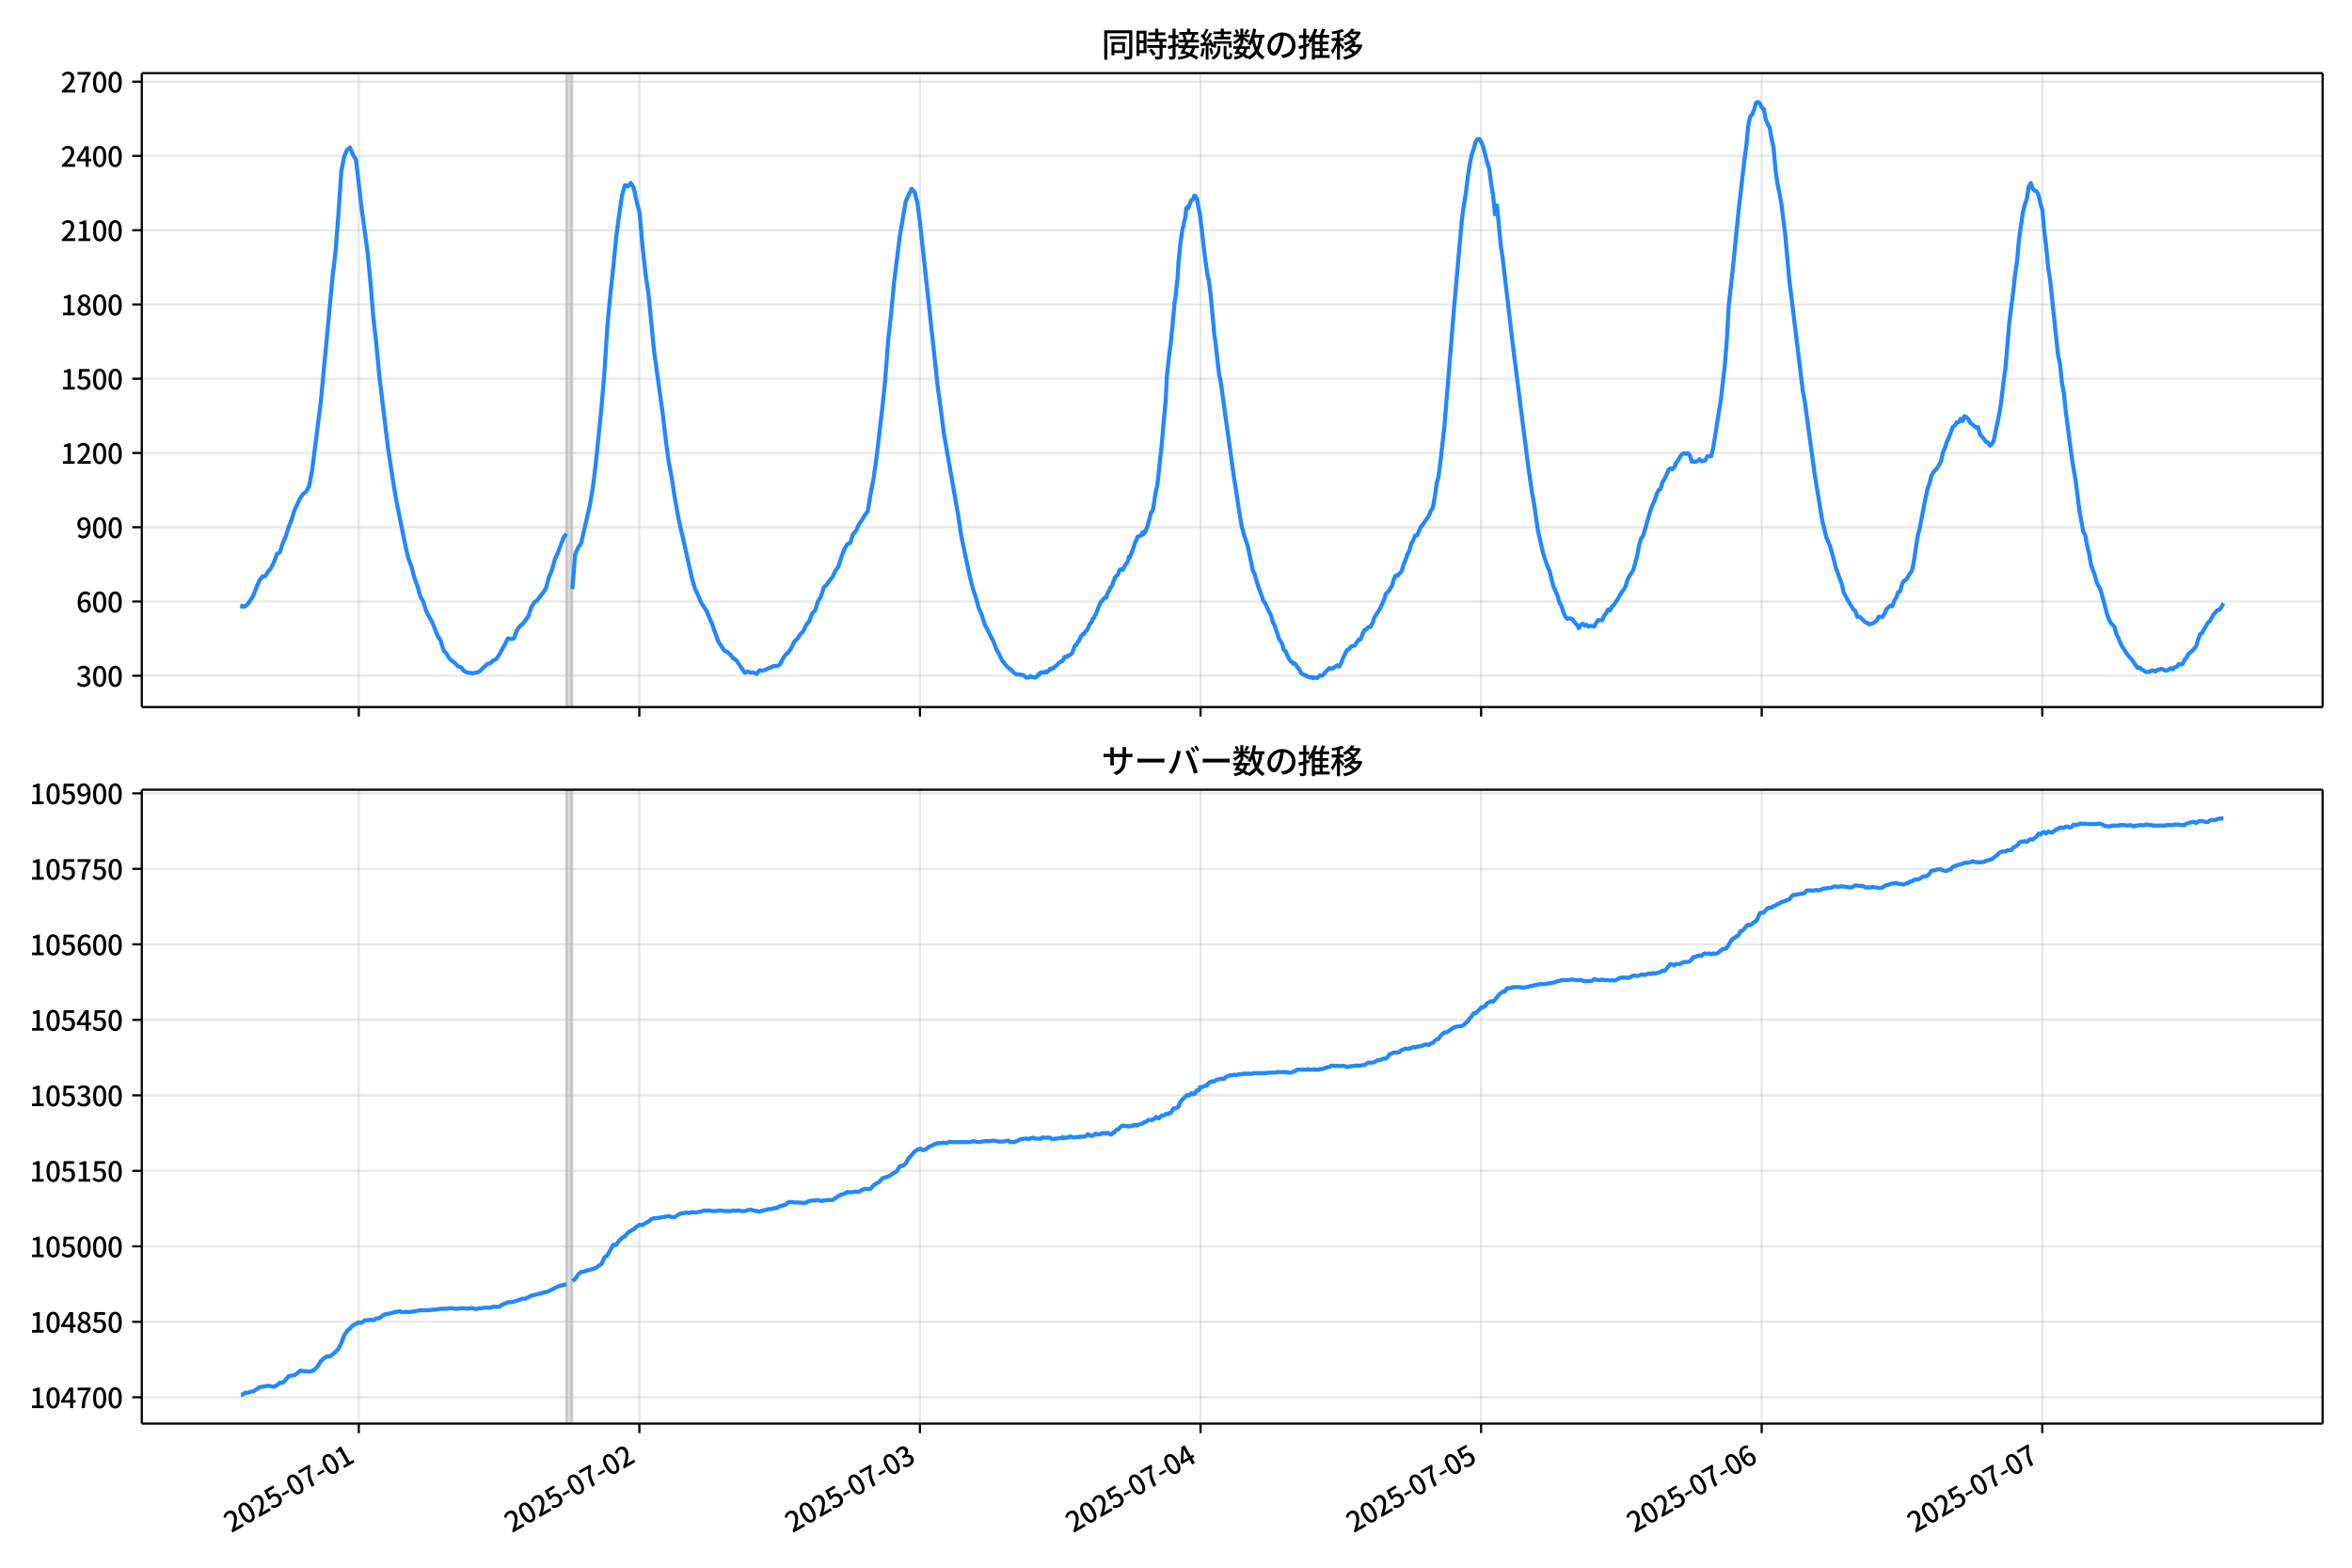<!DOCTYPE svg  PUBLIC '-//W3C//DTD SVG 1.1//EN'  'http://www.w3.org/Graphics/SVG/1.1/DTD/svg11.dtd'>
<svg version="1.1" viewBox="0 0 864 576" xmlns="http://www.w3.org/2000/svg" xmlns:xlink="http://www.w3.org/1999/xlink">
 <defs>
  <style type="text/css">*{stroke-linejoin: round; stroke-linecap: butt}</style>
 </defs>
 <g id="aa">
  <g id="ab">
   <path d="m0 576h864v-576h-864z" fill="#fff"/>
  </g>
  <g id="ac">
   <g id="ad">
    <path d="m52.09 259.78h801.11v-232.9h-801.11z" fill="#fff"/>
   </g>
   <g id="ae">
    <path d="m208.03 259.78h2.147v-232.9h-2.147z" clip-path="url(#e)" fill="#808080" opacity=".3" stroke="#808080"/>
   </g>
   <g id="af">
    <g id="ag">
     <g id="ah">
      <path d="m131.8 259.78v-232.9" clip-path="url(#e)" fill="none" stroke="#b0b0b0" stroke-linecap="square" stroke-opacity=".3" stroke-width=".8"/>
     </g>
     <g id="ai">
      <defs>
       <path id="h" d="m0 0v3.5" stroke="#000" stroke-width=".8"/>
      </defs>
      <use x="131.797" y="259.778" stroke="#000000" stroke-width=".8" xlink:href="#h"/>
     </g>
    </g>
    <g id="aj">
     <g id="ak">
      <path d="m234.87 259.78v-232.9" clip-path="url(#e)" fill="none" stroke="#b0b0b0" stroke-linecap="square" stroke-opacity=".3" stroke-width=".8"/>
     </g>
     <g id="al">
      <use x="234.868" y="259.778" stroke="#000000" stroke-width=".8" xlink:href="#h"/>
     </g>
    </g>
    <g id="am">
     <g id="an">
      <path d="m337.94 259.78v-232.9" clip-path="url(#e)" fill="none" stroke="#b0b0b0" stroke-linecap="square" stroke-opacity=".3" stroke-width=".8"/>
     </g>
     <g id="ao">
      <use x="337.938" y="259.778" stroke="#000000" stroke-width=".8" xlink:href="#h"/>
     </g>
    </g>
    <g id="ap">
     <g id="aq">
      <path d="m441.01 259.78v-232.9" clip-path="url(#e)" fill="none" stroke="#b0b0b0" stroke-linecap="square" stroke-opacity=".3" stroke-width=".8"/>
     </g>
     <g id="ar">
      <use x="441.008" y="259.778" stroke="#000000" stroke-width=".8" xlink:href="#h"/>
     </g>
    </g>
    <g id="as">
     <g id="at">
      <path d="m544.08 259.78v-232.9" clip-path="url(#e)" fill="none" stroke="#b0b0b0" stroke-linecap="square" stroke-opacity=".3" stroke-width=".8"/>
     </g>
     <g id="au">
      <use x="544.079" y="259.778" stroke="#000000" stroke-width=".8" xlink:href="#h"/>
     </g>
    </g>
    <g id="av">
     <g id="aw">
      <path d="m647.15 259.78v-232.9" clip-path="url(#e)" fill="none" stroke="#b0b0b0" stroke-linecap="square" stroke-opacity=".3" stroke-width=".8"/>
     </g>
     <g id="ax">
      <use x="647.149" y="259.778" stroke="#000000" stroke-width=".8" xlink:href="#h"/>
     </g>
    </g>
    <g id="ay">
     <g id="az">
      <path d="m750.22 259.78v-232.9" clip-path="url(#e)" fill="none" stroke="#b0b0b0" stroke-linecap="square" stroke-opacity=".3" stroke-width=".8"/>
     </g>
     <g id="ba">
      <use x="750.22" y="259.778" stroke="#000000" stroke-width=".8" xlink:href="#h"/>
     </g>
    </g>
   </g>
   <g id="bb">
    <g id="bc">
     <g id="bd">
      <path d="m52.09 248.28h801.11" clip-path="url(#e)" fill="none" stroke="#b0b0b0" stroke-linecap="square" stroke-opacity=".3" stroke-width=".8"/>
     </g>
     <g id="be">
      <defs>
       <path id="f" d="m0 0h-3.5" stroke="#000" stroke-width=".8"/>
      </defs>
      <use x="52.09" y="248.282" stroke="#000000" stroke-width=".8" xlink:href="#f"/>
     </g>
     <g id="bf">
      <!-- 300 -->
      <g transform="translate(27.99 252.27) scale(.1 -.1)">
       <defs>
        <path id="m" transform="scale(.016)" d="m1715-90q-371 0-656 90t-503 240q-217 150-377 323l359 474q211-205 479-359 269-153 634-153 269 0 467 92 199 93 311 266t112 423q0 256-125 451t-429 300q-304 106-835 106v551q467 0 732 105 266 106 384 291 119 186 119 423 0 307-192 489-192 183-531 183-269 0-503-119-233-118-438-316l-384 460q282 256 614 413 333 157 737 157 422 0 748-144 327-144 512-413 186-269 186-659 0-403-221-685-221-281-592-422v-26q269-70 490-227t349-400 128-557q0-422-215-726-214-304-573-468-358-163-787-163z"/>
        <path id="a" transform="scale(.016)" d="m1830-90q-460 0-806 275-346 276-535 823-188 547-188 1366 0 820 188 1357 189 538 535 803 346 266 806 266 461 0 800-269 340-269 528-803 189-534 189-1354 0-819-189-1366-188-547-528-823-339-275-800-275zm0 589q237 0 422 185 186 186 288 599 103 413 103 1091 0 679-103 1082-102 403-288 582-185 180-422 180-236 0-422-180-186-179-292-582-105-403-105-1082 0-678 105-1091 106-413 292-599 186-185 422-185z"/>
       </defs>
       <use xlink:href="#m"/>
       <use transform="translate(57)" xlink:href="#a"/>
       <use transform="translate(114)" xlink:href="#a"/>
      </g>
     </g>
    </g>
    <g id="bg">
     <g id="bh">
      <path d="m52.09 221h801.11" clip-path="url(#e)" fill="none" stroke="#b0b0b0" stroke-linecap="square" stroke-opacity=".3" stroke-width=".8"/>
     </g>
     <g id="bi">
      <use x="52.09" y="220.998" stroke="#000000" stroke-width=".8" xlink:href="#f"/>
     </g>
     <g id="bj">
      <!-- 600 -->
      <g transform="translate(27.99 224.98) scale(.1 -.1)">
       <defs>
        <path id="l" transform="scale(.016)" d="m1971-90q-339 0-634 144-294 144-518 435-224 292-352 733-128 442-128 1044 0 678 147 1161 148 483 397 784 250 301 570 445t665 144q397 0 688-147 292-147 490-359l-403-448q-128 154-327 253-198 99-409 99-307 0-567-182-259-182-413-605-153-422-153-1145 0-608 115-1002t326-589q212-195 493-195 212 0 375 121 163 122 259 343t96 522q0 300-90 511-89 212-259 320-169 109-419 109-211 0-451-134t-458-461l-25 538q134 192 313 323t374 201q196 71 375 71 397 0 694-163 298-163 467-490 170-326 170-825 0-468-195-817-195-348-512-544-317-195-701-195z"/>
       </defs>
       <use xlink:href="#l"/>
       <use transform="translate(57)" xlink:href="#a"/>
       <use transform="translate(114)" xlink:href="#a"/>
      </g>
     </g>
    </g>
    <g id="bk">
     <g id="bl">
      <path d="m52.09 193.71h801.11" clip-path="url(#e)" fill="none" stroke="#b0b0b0" stroke-linecap="square" stroke-opacity=".3" stroke-width=".8"/>
     </g>
     <g id="bm">
      <use x="52.09" y="193.714" stroke="#000000" stroke-width=".8" xlink:href="#f"/>
     </g>
     <g id="bn">
      <!-- 900 -->
      <g transform="translate(27.99 197.7) scale(.1 -.1)">
       <defs>
        <path id="q" transform="scale(.016)" d="m1562-90q-410 0-708 150-297 151-502 356l403 461q141-160 346-256t422-96q224 0 425 102 202 103 352 333 151 230 237 614 87 384 87 941 0 589-115 970t-323 563-496 182q-205 0-372-118-166-118-262-336t-96-525q0-301 86-512 87-211 259-323 173-112 417-112 224 0 460 141 237 141 448 461l32-544q-134-180-313-314t-371-208-384-74q-391 0-689 166-297 167-467 496-169 330-169 823 0 467 195 816t515 541 698 192q339 0 636-138 298-137 519-419 221-281 349-710t128-1018q0-691-141-1187t-391-807q-249-310-563-461-313-150-652-150z"/>
       </defs>
       <use xlink:href="#q"/>
       <use transform="translate(57)" xlink:href="#a"/>
       <use transform="translate(114)" xlink:href="#a"/>
      </g>
     </g>
    </g>
    <g id="bo">
     <g id="bp">
      <path d="m52.09 166.43h801.11" clip-path="url(#e)" fill="none" stroke="#b0b0b0" stroke-linecap="square" stroke-opacity=".3" stroke-width=".8"/>
     </g>
     <g id="bq">
      <use x="52.09" y="166.429" stroke="#000000" stroke-width=".8" xlink:href="#f"/>
     </g>
     <g id="br">
      <!-- 1200 -->
      <g transform="translate(22.29 170.41) scale(.1 -.1)">
       <defs>
        <path id="g" transform="scale(.016)" d="m544 0v608h1037v3277h-845v467q333 58 579 147 247 90 451 218h557v-4109h915v-608h-2694z"/>
        <path id="c" transform="scale(.016)" d="m282 0v429q697 621 1164 1136 468 515 701 956 234 442 234 826 0 256-87 451-86 196-262 301-176 106-445 106-275 0-506-151-230-150-422-368l-416 410q301 333 637 518 336 186 803 186 429 0 749-176t496-493 176-745q0-455-224-919t-615-935q-390-470-889-950 186 20 394 36t374 16h1184v-634h-3046z"/>
       </defs>
       <use xlink:href="#g"/>
       <use transform="translate(57)" xlink:href="#c"/>
       <use transform="translate(114)" xlink:href="#a"/>
       <use transform="translate(171)" xlink:href="#a"/>
      </g>
     </g>
    </g>
    <g id="bs">
     <g id="bt">
      <path d="m52.09 139.15h801.11" clip-path="url(#e)" fill="none" stroke="#b0b0b0" stroke-linecap="square" stroke-opacity=".3" stroke-width=".8"/>
     </g>
     <g id="bu">
      <use x="52.09" y="139.145" stroke="#000000" stroke-width=".8" xlink:href="#f"/>
     </g>
     <g id="bv">
      <!-- 1500 -->
      <g transform="translate(22.29 143.13) scale(.1 -.1)">
       <defs>
        <path id="b" transform="scale(.016)" d="m1715-90q-365 0-653 90t-506 237q-217 147-383 307l352 480q134-134 294-246t361-183q202-70 452-70 262 0 473 118 212 119 333 346 122 227 122 541 0 460-247 716-246 256-649 256-224 0-384-64t-365-198l-365 237 141 2240h2387v-627h-1747l-109-1204q154 77 307 118 154 42 340 42 397 0 723-160t518-490q192-329 192-847 0-519-224-887t-586-560q-361-192-777-192z"/>
       </defs>
       <use xlink:href="#g"/>
       <use transform="translate(57)" xlink:href="#b"/>
       <use transform="translate(114)" xlink:href="#a"/>
       <use transform="translate(171)" xlink:href="#a"/>
      </g>
     </g>
    </g>
    <g id="bw">
     <g id="bx">
      <path d="m52.09 111.86h801.11" clip-path="url(#e)" fill="none" stroke="#b0b0b0" stroke-linecap="square" stroke-opacity=".3" stroke-width=".8"/>
     </g>
     <g id="by">
      <use x="52.09" y="111.861" stroke="#000000" stroke-width=".8" xlink:href="#f"/>
     </g>
     <g id="bz">
      <!-- 1800 -->
      <g transform="translate(22.29 115.85) scale(.1 -.1)">
       <defs>
        <path id="r" transform="scale(.016)" d="m1830-90q-441 0-787 163-345 164-547 448-202 285-202 650 0 314 122 557t314 419 403 291v32q-256 186-442 458-185 272-185 643 0 365 176 640t480 425q304 151 694 151 410 0 704-160t457-439q164-278 164-649 0-237-96-448t-234-381q-137-169-291-278v-32q218-115 397-285 179-169 288-406t109-557q0-346-189-628-189-281-532-448-342-166-803-166zm314 2708q205 198 310 419 106 221 106 464 0 211-83 384t-247 272q-163 99-393 99-288 0-480-183-192-182-192-502 0-256 134-429 135-172 359-294t486-230zm-294-2170q236 0 418 89 183 90 285 253 103 164 103 388 0 211-90 367-89 157-246 272-157 116-368 215t-454 195q-244-173-398-426-153-252-153-553 0-237 118-416 119-179 324-282 205-102 461-102z"/>
       </defs>
       <use xlink:href="#g"/>
       <use transform="translate(57)" xlink:href="#r"/>
       <use transform="translate(114)" xlink:href="#a"/>
       <use transform="translate(171)" xlink:href="#a"/>
      </g>
     </g>
    </g>
    <g id="ca">
     <g id="cb">
      <path d="m52.09 84.577h801.11" clip-path="url(#e)" fill="none" stroke="#b0b0b0" stroke-linecap="square" stroke-opacity=".3" stroke-width=".8"/>
     </g>
     <g id="cc">
      <use x="52.09" y="84.577" stroke="#000000" stroke-width=".8" xlink:href="#f"/>
     </g>
     <g id="cd">
      <!-- 2100 -->
      <g transform="translate(22.29 88.562) scale(.1 -.1)">
       <use xlink:href="#c"/>
       <use transform="translate(57)" xlink:href="#g"/>
       <use transform="translate(114)" xlink:href="#a"/>
       <use transform="translate(171)" xlink:href="#a"/>
      </g>
     </g>
    </g>
    <g id="ce">
     <g id="cf">
      <path d="m52.09 57.293h801.11" clip-path="url(#e)" fill="none" stroke="#b0b0b0" stroke-linecap="square" stroke-opacity=".3" stroke-width=".8"/>
     </g>
     <g id="cg">
      <use x="52.09" y="57.293" stroke="#000000" stroke-width=".8" xlink:href="#f"/>
     </g>
     <g id="ch">
      <!-- 2400 -->
      <g transform="translate(22.29 61.278) scale(.1 -.1)">
       <defs>
        <path id="k" transform="scale(.016)" d="m2170 0v3072q0 192 12 457 13 266 20 458h-26q-90-179-183-365-92-185-195-364l-921-1415h2579v-576h-3328v493l1875 2957h858v-4717h-691z"/>
       </defs>
       <use xlink:href="#c"/>
       <use transform="translate(57)" xlink:href="#k"/>
       <use transform="translate(114)" xlink:href="#a"/>
       <use transform="translate(171)" xlink:href="#a"/>
      </g>
     </g>
    </g>
    <g id="ci">
     <g id="cj">
      <path d="m52.09 30.009h801.11" clip-path="url(#e)" fill="none" stroke="#b0b0b0" stroke-linecap="square" stroke-opacity=".3" stroke-width=".8"/>
     </g>
     <g id="ck">
      <use x="52.09" y="30.009" stroke="#000000" stroke-width=".8" xlink:href="#f"/>
     </g>
     <g id="cl">
      <!-- 2700 -->
      <g transform="translate(22.29 33.994) scale(.1 -.1)">
       <defs>
        <path id="j" transform="scale(.016)" d="m1235 0q32 646 109 1187t224 1024 384 941 576 938h-2208v627h3027v-455q-409-512-665-989-256-476-397-969t-205-1053-90-1251h-755z"/>
       </defs>
       <use xlink:href="#c"/>
       <use transform="translate(57)" xlink:href="#j"/>
       <use transform="translate(114)" xlink:href="#a"/>
       <use transform="translate(171)" xlink:href="#a"/>
      </g>
     </g>
    </g>
   </g>
   <g id="cm">
    <path d="m88.504 222.73.204.182.18-.364.744.364.379-.091 1.013-.909 1.071-1.546 1.077-1.819 1.071-2.819 1.113-2.546 1.069-1.364 1.076-.182 1.012-1.728 1.074-1.273 1.074-2.183 1.074-2.91 1.074-.637 1.074-3.365 1.074-2.456 1.074-3.456 1.074-2.728 1.074-3.456 2.147-4.547 1.074-1.455 1.074-.819 1.074-2.092 1.074-5.548 3.221-25.374 4.295-45.746 1.074-8.913 1.074-14.006 1.074-15.916 1.074-5.548 1.074-2.456 1.074-.819 1.074 2.728 1.074 1.637 2.147 18.371 2.147 15.825 1.074 11.277 1.074 13.005 1.074 9.55 1.074 11.459 3.221 26.738 2.147 14.006 1.074 6.093 3.221 16.007 1.074 4.456 1.074 2.819 1.074 4.093 1.074 2.91 1.074 3.82 1.074 2.001 1.074 3.365 1.074 2.183 1.074 1.819 2.147 5.366 1.074 1.637 1.074 3.638 1.074 1.182 1.074 1.819 2.147 1.728 1.074 1.182 1.074.273 1.074 1.364 1.074.546 2.147.273 2.147-.455 3.221-3.001 1.074-.273 1.074-1 1.074-.455 1.074-1.637 2.147-3.911 1.074-2.092 1.074.273 1.074-.182 1.074-2.91 1.074-1.637 1.074-.819 1.074-1.364 1.074-1.546 1.074-3.274 1.074-1.819 1.074-.637 1.074-1.546 1.074-1.273 1.074-1.637 1.074-4.093 1.074-2.546 1.074-3.82 1.074-2.456 2.147-5.73 1.074-1.455m2.147 20.372 1.074-12.824 1.074-2.456 1.074-1.455 3.221-14.006 1.074-6.275 1.074-8.731 2.147-21.1 1.074-12.824 1.074-17.007 1.074-11.459 1.074-9.913 1.074-11.096 1.074-8.276 1.074-7.094 1.074-3.911 1.074.455 1.074-1.273 1.074 1.819 1.074 4.911 1.074 4.274 1.074 12.005 1.074 10.095 1.074 7.276 2.147 21.736 3.221 23.282 1.074 9.368 1.074 7.912 1.074 5.73 1.074 6.912 1.074 6.184 1.074 5.184 1.074 4.456 2.147 9.731 1.074 4.729 1.074 3.638 1.074 2.183 1.074 2.638 2.147 3.365 2.147 5.184 1.074 3.183 1.074 2.819 2.147 3.274 1.074.455 1.074.909 1.074 1.364 1.074.637 3.221 4.729 1.074-.455 1.074.364h1.074l1.074.546 1.074-1.364 1.074.182 1.074-.364 1.074-.546 1.074-.273 1.074-.637 1.074.091 1.074-.546 1.074-2.183 1.074-1.546 1.074-.909 1.074-1.728 1.074-2.183 1.074-1 1.074-1.637 1.074-1.091 1.074-2.365 1.074-1.273 1.074-2.819 1.074-1.091 1.074-3.365 1.074-1.728 1.074-3.456 1.074-1 1.074-1.546 1.074-1.273 1.074-2.365 1.074-1.455 1.074-3.456 1.074-2.819 1.074-1.91 1.074-.455 1.074-3.274 1.074-1.182 1.074-2.456 1.074-1.455 1.074-1.819 1.074-1.455 1.074-6.366 1.074-5.639 1.074-7.549 2.147-18.371 1.074-10.459 1.074-14.37 1.074-9.55 1.074-11.732 2.147-17.189 2.147-12.642 2.147-4.638 1.074 1.091 1.074 3.911 1.074 8.367 6.442 59.752 1.074 7.731 1.074 8.64 5.368 30.74 1.074 7.276 3.221 15.279 1.074 4.093 1.074 3.274 1.074 3.911 1.074 2.365 1.074 3.547 3.221 6.275 1.074 2.91 1.074 1.91 1.074 2.274 1.074 1.364 1.074 1.182 1.074.728 1.074 1.182 1.074.637h1.074l1.431.273.358.273.358.455.358.182.716-.091.716-.546.716.455.358-.091.716.273.716-.637.358-.546.358.182.358-.819.358-.182h.358l.358.182.358-.182.358.091.358-.455.358.364.716-.728.358-.546.358.182.358-.091.358-.455.358.091.358-.546.716-.455.716-.909.358-.091.358-.364.716-.273.358-.546.358-.909.358.091.716-.455.358.091.358-.364.716-.455.358-.455.716-2.092.358-.728h.358l.358-.546.358-.819.358-.273.716-1.728.358-.182.358-.546h.358l.716-1.182.358-.091 1.074-2.456.358-.273.358-.546.358-1.091.358-.091.358-.909.358-.455 1.431-3.729.716-1.273.358-.182.358-.546.358-.273.358-.455.358.182.358-1.364.358-.819.358-.364.358-1.091.716-.728.358-1.455.358-.637.358-1.091 1.074-.909.358-1.273.358-.546.358-.091.358.182.358-.091.358-.909 1.431-2.092.358-1.728.358.273 1.431-3.729.716-2.274.358-.455.358-1.182 1.074-.273.358-.455.358-.819.358.728.358-1.091.358.273.358-1.182.358-.728 1.431-5.457.358-.182.358-1.182.716-4.547.358-2.092.358-1.364.358-2.638.716-7.003.358-2.91 1.789-19.736.358-8.185 1.074-9.459.358-2.456.716-7.185.716-8.185.358-1.819.358-3.911.358-2.638.358-6.366.716-6.912.716-5.093.358-1.182.358-1.91.358-1.273.358-3.365.358-.546.358.455 1.074-2.819.358-.182.358-.364.358-1.091.358-.091.716.909.358 2.456.716 3.365 1.789 15.279 1.074 7.822.358.819.716 5.639 1.431 15.37.358 2.092.716 6.639.716 6.003.358 1.091 5.01 36.106.716 4.274 1.074 7.458.716 4.184.358 2.183.358 1.0.358 1.637 1.431 4.184 1.789 8.549.358 1.182.358.546 1.431 4.82 1.431 3.911.358 1.364.358.273.716 1.273 1.074 2.456.358.455.358.819.716 2.638.716 1.273.358 1.273.358.819.716 2.456 1.074 1.728.358.819.358 1.728.716.455 1.074 2.456.716 1.182.716.364.358.637.358-.273.358.364.716 1.182.358.091 1.074 2.092.716.455.358.091.358.273.358-.091.358.455.716.091.358.273.716-.182.358.455.358-.364 1.074.364.716-.637.358-.455.716.182.716-.455.716-1.0.716-.637.716-.728.716.273.716-.273 1.431-1.0.716.455.716-1.273.716-1.91 1.431-2.91.716-.273.716-1 1.431-.364 1.431-2.183.716-.091.716-2.001.716-1.455.716-.273.716-.819h.716l.716-1.182.716-2.274 1.431-2.183.716-1.182 1.431-3.092.716-2.365.716-.546 1.431-2.183.716-2.365.716-1.546.716.091.716-.909.716-.637.716-2.456.716-1.728.716-2.092.716-1.364.716-2.638.716-1.182.716-1.819h.716l1.431-3.274.716-.728.716-1.182 1.431-1.91.716-2.001.716-.909.716-3.82.716-5.093.716-2.819.716-5.457 1.431-12.733 3.579-44.018 2.863-32.195.716-5.184.716-4.365.716-6.003.716-4.638.716-3.456.716-2.092.716-2.638.716-1.091h.716l.716 1.182.716 1.819 1.431 5.639.716 2.092.716 5.548.716 4.456.716 6.912.716-3.274 1.431 15.006.716 4.82 3.579 30.649 5.726 45.201 1.431 9.822.716 3.911 1.431 9.913 1.431 6.366.716 2.91 1.431 4.093.716 1.637 1.431 5.73 1.431 3.092.716 2.638.716 1.182.716 2.274.716 1.728.716.909.716-.182.716.091.716.455.716 1.091.716.637.716 1.364.716-1.182.716-.455.716.637.716-.273.716.728.716-.364 1.431.273.716-1.364.716-1 1.431.091.716-1.637.716-.909.716-1.455.716.364.716-1.364.716-.637 1.431-2.183 1.431-2.546.716-.819.716-1.273.716-2.365.716-1.455.716-1.0.716-1.273 1.431-5.275.716-3.911.716-2.365.716-.909 2.863-9.822.716-1.819.716-1.455.716-2.274.716-1.455.716-.455.716-2.546.716-1.091.716-1.455.716-1.819.716-.637.716.364.716-.728.716-1.728.716-.819.716-1.364.716-.909.716-.364.716.273.716-.273.716.728.716 2.365.716-.091.716.182.716-.364.716-.637.716.728.716-.091.716-.273.716-1.455h1.431l.716-3.001 2.863-18.099 1.431-12.46.716-9.186.716-12.733 1.431-12.733 2.147-21.736 2.147-18.735.716-5.275.716-7.458.716-3.456.716-.637.716-1.819.716-2.456.716-.364.716.546.716 1.546.716.546.716 3.729.716 1.728.716 1.364.716 4.093.716 3.274.716 8.094.716 5.093.716 3.365.716 4.002 1.431 11.55 1.431 15.916 5.01 41.199.716 3.82 3.579 26.466 2.863 17.553.716 2.728.716 3.183 1.431 3.365 1.431 5.184.716 2.91 2.147 5.821.716 3.183 2.147 3.911 1.431 2.274.716.637.716 2.092.716-.091.716.546.716.819.716.637.716.273.716.546 1.431-.364.716-.455.716-.637.716-1.364 1.431.091.716-1.182.716-1.728 1.431-1.182.716.182.716-2.092.716-1.091.716-2.001.716-.364.716-2.728.716-1.091.716-.364.716-1.0.716-1.364.716-.819.716-3.456 1.431-9.55.716-2.546 1.431-7.64 1.431-6.912.716-2.001.716-2.728.716-1.455 1.431-1.546.716-1.182.716-1.455.716-3.183.716-1.637.716-2.274.716-1.455 1.431-3.911.716-.455.716-1.273h.716l.716-1.273.716.819.716-1.819.716.364.716.819.716 1.273 1.431 1.182.716.637.716-.273.716 2.728 1.431 1.637.716 1.091.716.182.716 1.182.716-.455.716-1.273 2.147-10.277.716-4.82.716-6.275.716-5.002 1.431-16.916 1.431-11.368.716-6.457.716-4.82.716-8.185 1.431-9.822.716-2.91.716-2.092.716-4.456.716-1.364.716 2.001.716.819.716.273.716 1.182.716 3.456.716 2.183.716 7.912.716 5.912.716 7.458.716 4.547 2.863 27.284.716 3.092.716 7.094.716 3.82.716 6.821 2.147 16.371.716 4.82.716 4.002 1.431 11.277 1.431 7.822.716 1.273.716 3.911.716 2.91.716 4.093 1.431 4.002.716 2.638.716 1.273.716 1.546 2.147 8.094.716 2.183.716 1.455 1.431 1.546.716 2.728.716 1.273.716 1.91.716 1.364 2.147 3.274 1.431 1.546 1.431 2.183.716.909.716-.182.716.728.716.273.716.546.716.091.716-.091.716-.455.716-.091.716.455.716-.637.716-.091.716-.273.716.182.716.455h.716l1.431-.909.716.455.716-.819.716-.091.716-1.091.716.182.716-.091.716-1.637.716-.728.716-1.455 1.431-1.091 1.431-1.728.716-2.456.716-2.001.716-.364.716-1.364.716-1.091.716-1.364.716-.546 1.431-2.546 1.431-1.546.716-.091 1.431-2.365v0" clip-path="url(#e)" fill="none" stroke="#28f" stroke-linecap="square" stroke-width="1.5"/>
   </g>
   <g id="cn">
    <path d="m52.09 259.78v-232.9" fill="none" stroke="#000" stroke-linecap="square" stroke-width=".8"/>
   </g>
   <g id="co">
    <path d="m853.2 259.78v-232.9" fill="none" stroke="#000" stroke-linecap="square" stroke-width=".8"/>
   </g>
   <g id="cp">
    <path d="m52.09 259.78h801.11" fill="none" stroke="#000" stroke-linecap="square" stroke-width=".8"/>
   </g>
   <g id="cq">
    <path d="m52.09 26.88h801.11" fill="none" stroke="#000" stroke-linecap="square" stroke-width=".8"/>
   </g>
   <g id="cr">
    <!-- 同時接続数の推移 -->
    <g transform="translate(404.64 20.88) scale(.12 -.12)">
     <defs>
      <path id="x" transform="scale(.016)" d="m1587 3936h3232v-518h-3232v518zm320-1114h557v-2534h-557v2534zm301 0h2291v-2086h-2291v512h1734v1069h-1734v505zm-1683 2260h5113v-570h-4524v-5056h-589v5626zm4768 0h595v-4896q0-250-67-397t-227-218q-160-77-426-96t-675-19q-13 83-45 192t-77 218q-45 108-89 185 281-13 527-13 247 0 330 0 83 7 118 42 36 35 36 112v4890z"/>
      <path id="v" transform="scale(.016)" d="m2714 4672h3238v-525h-3238v525zm-244-1235h3712v-538h-3712v538zm20-1184h3635v-531h-3635v531zm1523 3155h595v-2310h-595v2310zm832-2451h589v-2823q0-230-61-364-61-135-227-199-167-70-423-86t-633-16q-20 121-78 285-57 163-121 284 275-6 509-9t310-3q77 6 106 28 29 23 29 93v2810zm-2023-1677 487 282q153-160 313-352t294-381q135-189 206-343l-519-313q-64 153-189 348-124 196-278 394-154 199-314 365zm-2086 3718h1619v-4281h-1619v544h1056v3187h-1056v550zm32-1843h1293v-537h-1293v537zm-320 1843h563v-4832h-563v4832z"/>
      <path id="w" transform="scale(.016)" d="m3866 5408h614v-870h-614v870zm-1479-653h3597v-518h-3597v518zm-230-1485h4e3v-518h-4e3v518zm825 922 519 102q64-160 121-342 58-182 96-352 39-170 45-304l-544-128q-6 134-42 313-35 180-83 365-48 186-112 346zm1856 109 589-71q-96-275-202-557-105-281-195-486l-518 77q58 147 122 329 64 183 118 372t86 336zm-2643-2106h3943v-518h-3943v518zm1408 685 602-115q-167-371-362-784t-390-797-362-685l-525 179q160 288 346 666t368 784 323 752zm-659-2157 358 403q352-102 733-240 381-137 752-304 371-166 697-336 327-169 558-329l-384-461q-218 160-532 336-313 176-685 345-371 170-755 323-384 154-742 263zm1894 1114 583-71q-122-550-353-944-230-393-604-662t-922-435q-547-167-1296-269-25 128-93 269-67 141-137 230 678 64 1168 192t819 349q330 221 531 550 202 330 304 791zm-4684 217q396 90 953 240 557 151 1120 311l77-544q-525-154-1053-311-528-156-963-284l-134 588zm121 2093h1965v-563h-1965v563zm819 1248h576v-5229q0-236-51-374t-192-208q-141-77-355-99-214-23-541-16-13 115-64 288t-109 294q205-6 381-6t234 0q64 0 92 28 29 29 29 93v5229z"/>
      <path id="u" transform="scale(.016)" d="m4058 5408h595v-1798h-595v1798zm-1415-563h3443v-499h-3443v499zm231-992h3008v-499h-3008v499zm-224-877h3475v-1203h-531v729h-2432v-729h-512v1203zm1964-877h551v-1881q0-122 22-157 23-35 106-35 25 0 92 0 68 0 135 0t99 0q51 0 83 54t45 224 19 515q90-70 234-131t259-93q-19-429-83-662-64-234-183-326-118-93-316-93-39 0-103 0t-134 0-138 0q-67 0-99 0-237 0-365 64t-176 218q-48 153-48 422v1881zm-1164-6h550v-455q0-243-48-528-48-284-186-579-137-294-409-572-272-279-727-503-70 90-192 208-121 118-230 195 416 205 665 438 250 234 371 474 122 240 164 467 42 228 42 413v442zm-2240 3309 524-192q-121-244-259-503-137-259-275-496t-259-416l-410 173q122 186 246 438 125 253 240 515 116 263 193 481zm716-743 500-230q-224-359-496-756-272-396-548-764-275-368-518-650l-358 205q179 211 377 483 199 272 387 569 189 298 358 592 170 295 298 551zm-1721-665 307 403q166-154 339-340 173-185 320-364t224-327l-326-460q-77 160-218 348-141 189-314 384-172 196-332 356zm1485-832 435 179q128-211 249-458 122-246 215-474 93-227 137-412l-473-211q-32 185-119 422-86 237-201 486-115 250-243 468zm-1530-583q422 26 998 54 576 29 1184 68l7-499q-570-45-1127-84-556-38-992-70l-70 531zm1702-992 436 135q121-276 214-596t118-556l-454-148q-26 237-112 563-86 327-202 602zm-1363 109 499-83q-57-455-163-897-105-441-253-748-51 32-134 73-83 42-170 83-86 42-144 62 148 294 234 697t131 813zm691 627h525v-2861h-525v2861z"/>
      <path id="o" transform="scale(.016)" d="m224 2022h3187v-499h-3187v499zm51 2247h3111v-487h-3111v487zm1127-1735 563-121q-154-320-333-672t-352-679q-173-326-326-582l-532 173q148 243 324 566t345 669q170 346 311 646zm934-832 563-64q-89-480-262-838t-461-614-701-432-976-298q-25 128-99 269t-157 237q659 102 1085 303 426 202 666 554t342 883zm422 3597 519-211q-147-218-298-436-150-217-278-377l-403 186q121 173 252 413 132 240 208 425zm-1203 109h563v-2957h-563v2957zm-1075-320 448 186q134-192 246-420 112-227 157-393l-467-211q-38 172-147 406t-237 432zm1094-1050 397-236q-160-263-400-529-240-265-519-489-278-224-553-378-51 103-141 237-89 135-179 218 269 109 534 294 266 186 493 416 228 231 368 467zm487-204q83-45 246-145 163-99 352-211t346-211 221-150l-327-423q-83 77-230 198-147 122-317 253-170 132-327 250-156 119-259 189l295 250zm1798 396h2311v-556h-2311v556zm115 1178 615-90q-103-640-263-1235t-384-1101q-224-505-512-889-44 57-134 134t-186 157-166 125q275 339 473 796 199 458 340 995 141 538 217 1108zm1223-1510 614-58q-147-1101-445-1940-297-838-813-1443-515-604-1321-1014-26 71-90 177-64 105-134 208-70 102-128 159 742 346 1212 880 471 535 730 1290 260 755 375 1741zm-1005-135q134-851 387-1597 253-745 659-1305 407-560 1002-874-70-57-154-150-83-93-154-189-70-96-121-179-633 371-1056 988-422 618-688 1434-265 816-425 1783l550 89zm-3309-3065 327 416q377-148 754-330 378-182 701-378 324-195 548-368l-416-435q-211 179-519 378-307 198-666 383-358 186-729 334z"/>
      <path id="t" transform="scale(.016)" d="m3686 4378q-64-493-163-1041-99-547-265-1084-192-653-432-1104t-522-688-595-237q-320 0-596 221-275 221-448 621-172 400-172 931 0 537 220 1017 221 480 611 851 391 372 909 583 519 211 1121 211 576 0 1040-186 464-185 793-515 330-329 502-771 173-441 173-941 0-672-278-1194-278-521-816-851-538-329-1318-444l-378 601q166 20 307 42t263 48q307 70 585 217 279 148 496 375 218 227 342 534 125 308 125 692t-122 713q-121 330-358 573-236 243-582 380-346 138-781 138-525 0-935-186-409-185-694-489-284-304-432-656-147-352-147-678 0-365 89-605 90-240 224-355 135-115 276-115t288 144 297 457q151 314 298 800 147 461 246 982 100 522 145 1021l684-12z"/>
      <path id="p" transform="scale(.016)" d="m2995 2925h2893v-519h-2893v519zm0-1280h2893v-519h-2893v519zm-64-1299h3232v-557h-3232v557zm1312 3577h563v-3763h-563v3763zm429 1466 634-141q-154-390-340-794-185-403-339-684l-512 140q103 199 208 458 106 259 195 528 90 269 154 493zm-1472 25 582-147q-153-518-371-1018-217-499-483-931t-573-758q-38 64-109 160-70 96-147 198-77 103-141 160 416 416 733 1034t509 1302zm128-1203h2720v-537h-2720v-4205h-582v4422l313 320h269zm-3174-2157q396 90 953 240 557 151 1120 311l77-544q-525-154-1053-311-528-156-963-284l-134 588zm121 2093h1965v-563h-1965v563zm819 1248h576v-5229q0-236-51-374t-192-208q-141-77-355-99-214-23-541-16-13 115-64 288t-109 294q205-6 381-6t234 0q64 0 92 28 29 29 29 93v5229z"/>
      <path id="n" transform="scale(.016)" d="m4051 5402 595-109q-281-493-729-941t-1107-806q-39 64-106 144t-141 153q-73 74-137 119 608 288 1011 678t614 762zm-77-557h1511v-493h-1863l352 493zm1293 0h109l109 25 384-179q-192-505-496-905t-695-701q-390-301-845-519-454-217-947-358-44 109-137 253t-176 227q448 109 867 294 419 186 777 445 359 259 631 592t419 730v96zm-1990-954 377 307q167-96 336-218 170-121 320-249 151-128 247-237l-397-332q-90 108-237 236t-317 259q-169 132-329 234zm1107-934 595-109q-307-538-803-1031-496-492-1232-876-38 64-102 144t-138 156q-74 77-138 116 455 217 807 483t604 554q253 288 407 563zm-90-589h1460v-506h-1818l358 506zm1268 0h121l109 26 384-167q-192-614-531-1075t-787-794q-448-332-983-553-534-221-1129-355-45 115-132 269-86 153-176 249 551 96 1043 285 493 189 903 473 410 285 714 669t464 883v90zm-2132-1056 410 339q186-102 384-237 198-134 371-275t282-269l-435-371q-103 128-270 272-166 144-361 288t-381 253zm-2150 3533h589v-5376h-589v5376zm-992-1242h2336v-569h-2336v569zm1024-224 365-160q-96-339-231-707-134-368-291-727-157-358-336-672-179-313-365-537-44 128-134 291t-160 272q173 192 339 457 167 266 323 570 157 304 282 618t208 595zm941 1946 416-467q-314-122-695-221-380-99-784-173-403-74-780-131-20 102-71 236-51 135-102 231 358 58 732 138 375 80 711 179t573 208zm-397-2579q58-45 179-170 122-125 266-266 144-140 259-265t160-183l-352-473q-58 102-157 255-99 154-218 317-118 164-227 311-108 147-185 237l275 237z"/>
     </defs>
     <use xlink:href="#x"/>
     <use transform="translate(100)" xlink:href="#v"/>
     <use transform="translate(200)" xlink:href="#w"/>
     <use transform="translate(300)" xlink:href="#u"/>
     <use transform="translate(400)" xlink:href="#o"/>
     <use transform="translate(500)" xlink:href="#t"/>
     <use transform="translate(600)" xlink:href="#p"/>
     <use transform="translate(700)" xlink:href="#n"/>
    </g>
   </g>
  </g>
  <g id="cs">
   <g id="ct">
    <path d="m52.09 523.06h801.11v-232.9h-801.11z" fill="#fff"/>
   </g>
   <g id="cu">
    <path d="m208.03 523.06h2.147v-232.9h-2.147z" clip-path="url(#d)" fill="#808080" opacity=".3" stroke="#808080"/>
   </g>
   <g id="cv">
    <g id="cw">
     <g id="cx">
      <path d="m131.8 523.06v-232.9" clip-path="url(#d)" fill="none" stroke="#b0b0b0" stroke-linecap="square" stroke-opacity=".3" stroke-width=".8"/>
     </g>
     <g id="cy">
      <use x="131.797" y="523.055" stroke="#000000" stroke-width=".8" xlink:href="#h"/>
     </g>
     <g id="cz">
      <!-- 2025-07-01 -->
      <g transform="translate(85.008 563.33) rotate(-30) scale(.1 -.1)">
       <defs>
        <path id="i" transform="scale(.016)" d="m301 1536v544h1689v-544h-1689z"/>
       </defs>
       <use xlink:href="#c"/>
       <use transform="translate(57)" xlink:href="#a"/>
       <use transform="translate(114)" xlink:href="#c"/>
       <use transform="translate(171)" xlink:href="#b"/>
       <use transform="translate(228)" xlink:href="#i"/>
       <use transform="translate(263.7)" xlink:href="#a"/>
       <use transform="translate(320.7)" xlink:href="#j"/>
       <use transform="translate(377.7)" xlink:href="#i"/>
       <use transform="translate(413.4)" xlink:href="#a"/>
       <use transform="translate(470.4)" xlink:href="#g"/>
      </g>
     </g>
    </g>
    <g id="da">
     <g id="db">
      <path d="m234.87 523.06v-232.9" clip-path="url(#d)" fill="none" stroke="#b0b0b0" stroke-linecap="square" stroke-opacity=".3" stroke-width=".8"/>
     </g>
     <g id="dc">
      <use x="234.868" y="523.055" stroke="#000000" stroke-width=".8" xlink:href="#h"/>
     </g>
     <g id="dd">
      <!-- 2025-07-02 -->
      <g transform="translate(188.08 563.33) rotate(-30) scale(.1 -.1)">
       <use xlink:href="#c"/>
       <use transform="translate(57)" xlink:href="#a"/>
       <use transform="translate(114)" xlink:href="#c"/>
       <use transform="translate(171)" xlink:href="#b"/>
       <use transform="translate(228)" xlink:href="#i"/>
       <use transform="translate(263.7)" xlink:href="#a"/>
       <use transform="translate(320.7)" xlink:href="#j"/>
       <use transform="translate(377.7)" xlink:href="#i"/>
       <use transform="translate(413.4)" xlink:href="#a"/>
       <use transform="translate(470.4)" xlink:href="#c"/>
      </g>
     </g>
    </g>
    <g id="de">
     <g id="df">
      <path d="m337.94 523.06v-232.9" clip-path="url(#d)" fill="none" stroke="#b0b0b0" stroke-linecap="square" stroke-opacity=".3" stroke-width=".8"/>
     </g>
     <g id="dg">
      <use x="337.938" y="523.055" stroke="#000000" stroke-width=".8" xlink:href="#h"/>
     </g>
     <g id="dh">
      <!-- 2025-07-03 -->
      <g transform="translate(291.15 563.33) rotate(-30) scale(.1 -.1)">
       <use xlink:href="#c"/>
       <use transform="translate(57)" xlink:href="#a"/>
       <use transform="translate(114)" xlink:href="#c"/>
       <use transform="translate(171)" xlink:href="#b"/>
       <use transform="translate(228)" xlink:href="#i"/>
       <use transform="translate(263.7)" xlink:href="#a"/>
       <use transform="translate(320.7)" xlink:href="#j"/>
       <use transform="translate(377.7)" xlink:href="#i"/>
       <use transform="translate(413.4)" xlink:href="#a"/>
       <use transform="translate(470.4)" xlink:href="#m"/>
      </g>
     </g>
    </g>
    <g id="di">
     <g id="dj">
      <path d="m441.01 523.06v-232.9" clip-path="url(#d)" fill="none" stroke="#b0b0b0" stroke-linecap="square" stroke-opacity=".3" stroke-width=".8"/>
     </g>
     <g id="dk">
      <use x="441.008" y="523.055" stroke="#000000" stroke-width=".8" xlink:href="#h"/>
     </g>
     <g id="dl">
      <!-- 2025-07-04 -->
      <g transform="translate(394.22 563.33) rotate(-30) scale(.1 -.1)">
       <use xlink:href="#c"/>
       <use transform="translate(57)" xlink:href="#a"/>
       <use transform="translate(114)" xlink:href="#c"/>
       <use transform="translate(171)" xlink:href="#b"/>
       <use transform="translate(228)" xlink:href="#i"/>
       <use transform="translate(263.7)" xlink:href="#a"/>
       <use transform="translate(320.7)" xlink:href="#j"/>
       <use transform="translate(377.7)" xlink:href="#i"/>
       <use transform="translate(413.4)" xlink:href="#a"/>
       <use transform="translate(470.4)" xlink:href="#k"/>
      </g>
     </g>
    </g>
    <g id="dm">
     <g id="dn">
      <path d="m544.08 523.06v-232.9" clip-path="url(#d)" fill="none" stroke="#b0b0b0" stroke-linecap="square" stroke-opacity=".3" stroke-width=".8"/>
     </g>
     <g id="do">
      <use x="544.079" y="523.055" stroke="#000000" stroke-width=".8" xlink:href="#h"/>
     </g>
     <g id="dp">
      <!-- 2025-07-05 -->
      <g transform="translate(497.29 563.33) rotate(-30) scale(.1 -.1)">
       <use xlink:href="#c"/>
       <use transform="translate(57)" xlink:href="#a"/>
       <use transform="translate(114)" xlink:href="#c"/>
       <use transform="translate(171)" xlink:href="#b"/>
       <use transform="translate(228)" xlink:href="#i"/>
       <use transform="translate(263.7)" xlink:href="#a"/>
       <use transform="translate(320.7)" xlink:href="#j"/>
       <use transform="translate(377.7)" xlink:href="#i"/>
       <use transform="translate(413.4)" xlink:href="#a"/>
       <use transform="translate(470.4)" xlink:href="#b"/>
      </g>
     </g>
    </g>
    <g id="dq">
     <g id="dr">
      <path d="m647.15 523.06v-232.9" clip-path="url(#d)" fill="none" stroke="#b0b0b0" stroke-linecap="square" stroke-opacity=".3" stroke-width=".8"/>
     </g>
     <g id="ds">
      <use x="647.149" y="523.055" stroke="#000000" stroke-width=".8" xlink:href="#h"/>
     </g>
     <g id="dt">
      <!-- 2025-07-06 -->
      <g transform="translate(600.36 563.33) rotate(-30) scale(.1 -.1)">
       <use xlink:href="#c"/>
       <use transform="translate(57)" xlink:href="#a"/>
       <use transform="translate(114)" xlink:href="#c"/>
       <use transform="translate(171)" xlink:href="#b"/>
       <use transform="translate(228)" xlink:href="#i"/>
       <use transform="translate(263.7)" xlink:href="#a"/>
       <use transform="translate(320.7)" xlink:href="#j"/>
       <use transform="translate(377.7)" xlink:href="#i"/>
       <use transform="translate(413.4)" xlink:href="#a"/>
       <use transform="translate(470.4)" xlink:href="#l"/>
      </g>
     </g>
    </g>
    <g id="du">
     <g id="dv">
      <path d="m750.22 523.06v-232.9" clip-path="url(#d)" fill="none" stroke="#b0b0b0" stroke-linecap="square" stroke-opacity=".3" stroke-width=".8"/>
     </g>
     <g id="dw">
      <use x="750.22" y="523.055" stroke="#000000" stroke-width=".8" xlink:href="#h"/>
     </g>
     <g id="dx">
      <!-- 2025-07-07 -->
      <g transform="translate(703.43 563.33) rotate(-30) scale(.1 -.1)">
       <use xlink:href="#c"/>
       <use transform="translate(57)" xlink:href="#a"/>
       <use transform="translate(114)" xlink:href="#c"/>
       <use transform="translate(171)" xlink:href="#b"/>
       <use transform="translate(228)" xlink:href="#i"/>
       <use transform="translate(263.7)" xlink:href="#a"/>
       <use transform="translate(320.7)" xlink:href="#j"/>
       <use transform="translate(377.7)" xlink:href="#i"/>
       <use transform="translate(413.4)" xlink:href="#a"/>
       <use transform="translate(470.4)" xlink:href="#j"/>
      </g>
     </g>
    </g>
   </g>
   <g id="dy">
    <g id="dz">
     <g id="ea">
      <path d="m52.09 513.39h801.11" clip-path="url(#d)" fill="none" stroke="#b0b0b0" stroke-linecap="square" stroke-opacity=".3" stroke-width=".8"/>
     </g>
     <g id="eb">
      <use x="52.09" y="513.394" stroke="#000000" stroke-width=".8" xlink:href="#f"/>
     </g>
     <g id="ec">
      <!-- 104700 -->
      <g transform="translate(10.89 517.38) scale(.1 -.1)">
       <use xlink:href="#g"/>
       <use transform="translate(57)" xlink:href="#a"/>
       <use transform="translate(114)" xlink:href="#k"/>
       <use transform="translate(171)" xlink:href="#j"/>
       <use transform="translate(228)" xlink:href="#a"/>
       <use transform="translate(285)" xlink:href="#a"/>
      </g>
     </g>
    </g>
    <g id="ed">
     <g id="ee">
      <path d="m52.09 485.66h801.11" clip-path="url(#d)" fill="none" stroke="#b0b0b0" stroke-linecap="square" stroke-opacity=".3" stroke-width=".8"/>
     </g>
     <g id="ef">
      <use x="52.09" y="485.657" stroke="#000000" stroke-width=".8" xlink:href="#f"/>
     </g>
     <g id="eg">
      <!-- 104850 -->
      <g transform="translate(10.89 489.64) scale(.1 -.1)">
       <use xlink:href="#g"/>
       <use transform="translate(57)" xlink:href="#a"/>
       <use transform="translate(114)" xlink:href="#k"/>
       <use transform="translate(171)" xlink:href="#r"/>
       <use transform="translate(228)" xlink:href="#b"/>
       <use transform="translate(285)" xlink:href="#a"/>
      </g>
     </g>
    </g>
    <g id="eh">
     <g id="ei">
      <path d="m52.09 457.92h801.11" clip-path="url(#d)" fill="none" stroke="#b0b0b0" stroke-linecap="square" stroke-opacity=".3" stroke-width=".8"/>
     </g>
     <g id="ej">
      <use x="52.09" y="457.92" stroke="#000000" stroke-width=".8" xlink:href="#f"/>
     </g>
     <g id="ek">
      <!-- 105000 -->
      <g transform="translate(10.89 461.91) scale(.1 -.1)">
       <use xlink:href="#g"/>
       <use transform="translate(57)" xlink:href="#a"/>
       <use transform="translate(114)" xlink:href="#b"/>
       <use transform="translate(171)" xlink:href="#a"/>
       <use transform="translate(228)" xlink:href="#a"/>
       <use transform="translate(285)" xlink:href="#a"/>
      </g>
     </g>
    </g>
    <g id="el">
     <g id="em">
      <path d="m52.09 430.18h801.11" clip-path="url(#d)" fill="none" stroke="#b0b0b0" stroke-linecap="square" stroke-opacity=".3" stroke-width=".8"/>
     </g>
     <g id="en">
      <use x="52.09" y="430.183" stroke="#000000" stroke-width=".8" xlink:href="#f"/>
     </g>
     <g id="eo">
      <!-- 105150 -->
      <g transform="translate(10.89 434.17) scale(.1 -.1)">
       <use xlink:href="#g"/>
       <use transform="translate(57)" xlink:href="#a"/>
       <use transform="translate(114)" xlink:href="#b"/>
       <use transform="translate(171)" xlink:href="#g"/>
       <use transform="translate(228)" xlink:href="#b"/>
       <use transform="translate(285)" xlink:href="#a"/>
      </g>
     </g>
    </g>
    <g id="ep">
     <g id="eq">
      <path d="m52.09 402.45h801.11" clip-path="url(#d)" fill="none" stroke="#b0b0b0" stroke-linecap="square" stroke-opacity=".3" stroke-width=".8"/>
     </g>
     <g id="er">
      <use x="52.09" y="402.446" stroke="#000000" stroke-width=".8" xlink:href="#f"/>
     </g>
     <g id="es">
      <!-- 105300 -->
      <g transform="translate(10.89 406.43) scale(.1 -.1)">
       <use xlink:href="#g"/>
       <use transform="translate(57)" xlink:href="#a"/>
       <use transform="translate(114)" xlink:href="#b"/>
       <use transform="translate(171)" xlink:href="#m"/>
       <use transform="translate(228)" xlink:href="#a"/>
       <use transform="translate(285)" xlink:href="#a"/>
      </g>
     </g>
    </g>
    <g id="et">
     <g id="eu">
      <path d="m52.09 374.71h801.11" clip-path="url(#d)" fill="none" stroke="#b0b0b0" stroke-linecap="square" stroke-opacity=".3" stroke-width=".8"/>
     </g>
     <g id="ev">
      <use x="52.09" y="374.709" stroke="#000000" stroke-width=".8" xlink:href="#f"/>
     </g>
     <g id="ew">
      <!-- 105450 -->
      <g transform="translate(10.89 378.69) scale(.1 -.1)">
       <use xlink:href="#g"/>
       <use transform="translate(57)" xlink:href="#a"/>
       <use transform="translate(114)" xlink:href="#b"/>
       <use transform="translate(171)" xlink:href="#k"/>
       <use transform="translate(228)" xlink:href="#b"/>
       <use transform="translate(285)" xlink:href="#a"/>
      </g>
     </g>
    </g>
    <g id="ex">
     <g id="ey">
      <path d="m52.09 346.97h801.11" clip-path="url(#d)" fill="none" stroke="#b0b0b0" stroke-linecap="square" stroke-opacity=".3" stroke-width=".8"/>
     </g>
     <g id="ez">
      <use x="52.09" y="346.972" stroke="#000000" stroke-width=".8" xlink:href="#f"/>
     </g>
     <g id="fa">
      <!-- 105600 -->
      <g transform="translate(10.89 350.96) scale(.1 -.1)">
       <use xlink:href="#g"/>
       <use transform="translate(57)" xlink:href="#a"/>
       <use transform="translate(114)" xlink:href="#b"/>
       <use transform="translate(171)" xlink:href="#l"/>
       <use transform="translate(228)" xlink:href="#a"/>
       <use transform="translate(285)" xlink:href="#a"/>
      </g>
     </g>
    </g>
    <g id="fb">
     <g id="fc">
      <path d="m52.09 319.24h801.11" clip-path="url(#d)" fill="none" stroke="#b0b0b0" stroke-linecap="square" stroke-opacity=".3" stroke-width=".8"/>
     </g>
     <g id="fd">
      <use x="52.09" y="319.235" stroke="#000000" stroke-width=".8" xlink:href="#f"/>
     </g>
     <g id="fe">
      <!-- 105750 -->
      <g transform="translate(10.89 323.22) scale(.1 -.1)">
       <use xlink:href="#g"/>
       <use transform="translate(57)" xlink:href="#a"/>
       <use transform="translate(114)" xlink:href="#b"/>
       <use transform="translate(171)" xlink:href="#j"/>
       <use transform="translate(228)" xlink:href="#b"/>
       <use transform="translate(285)" xlink:href="#a"/>
      </g>
     </g>
    </g>
    <g id="ff">
     <g id="fg">
      <path d="m52.09 291.5h801.11" clip-path="url(#d)" fill="none" stroke="#b0b0b0" stroke-linecap="square" stroke-opacity=".3" stroke-width=".8"/>
     </g>
     <g id="fh">
      <use x="52.09" y="291.498" stroke="#000000" stroke-width=".8" xlink:href="#f"/>
     </g>
     <g id="fi">
      <!-- 105900 -->
      <g transform="translate(10.89 295.48) scale(.1 -.1)">
       <use xlink:href="#g"/>
       <use transform="translate(57)" xlink:href="#a"/>
       <use transform="translate(114)" xlink:href="#b"/>
       <use transform="translate(171)" xlink:href="#q"/>
       <use transform="translate(228)" xlink:href="#a"/>
       <use transform="translate(285)" xlink:href="#a"/>
      </g>
     </g>
    </g>
   </g>
   <g id="fj">
    <path d="m88.504 512.47h.384l.744-.37.379-.37h1.013l1.071-.37 1.077-.185 2.184-1.479 3.156-.555 2.147.37 1.074-.555 1.074-.925h1.074l1.074-1.109 1.074-1.294 2.147-.37 1.074-.74 1.074-.925 1.074.185h1.074l1.074.185 1.074-.185 1.074-.74 1.074-1.109 1.074-1.849 1.074-.925 1.074-.74h1.074l1.074-.74 1.074-.925 1.074-1.109 1.074-2.219 1.074-2.774 1.074-1.664 1.074-.925 1.074-1.109 2.147-1.109 1.074.185 1.074-.925h1.074l1.074-.185 1.074.185 1.074-.74h1.074l1.074-.925 1.074-.555 2.147-.37 1.074-.37 2.147-.37 1.074.37 1.074-.185 1.074.185 4.295-.74h3.221l1.074-.185h1.074l2.147-.37h2.147l1.074-.185h1.074l1.074.185h1.074l1.074-.185h1.074l1.074.185 1.074-.185h1.074l1.074.37 1.074-.37h1.074l1.074-.185h2.147l1.074-.37h2.147l1.074-.74 1.074-.37 1.074-.555h1.074l1.074-.185 3.221-1.109h1.074l2.147-1.109 1.074-.185 1.074-.37 1.074-.185 1.074-.37 1.074-.185 1.074-.37 3.221-1.664 1.074-.37 1.074-.185 1.074-.37m2.147-1.109 1.074-.74 1.074-1.664 1.074-.925 1.074-.185 1.074-.37 1.074-.185 2.147-.74 2.147-1.479 1.074-2.404 1.074-.74 2.147-3.883h1.074l1.074-1.479 1.074-1.109 1.074-.555 1.074-1.294 1.074-.74 1.074-.555 1.074-.925 1.074-.74 1.074.185 1.074-.74 1.074-.555 1.074-.925 1.074-.37h1.074l4.295-.74 1.074.37h1.074l1.074-.74 1.074-.555 2.147-.37 1.074.185 1.074-.37 1.074.185 2.147-.37 1.074-.37h2.147l1.074.185h1.074l1.074-.185h1.074l1.074.185h2.147l1.074-.185h2.147l1.074.185h1.074l1.074-.37 1.074-.185 1.074.37 2.147.37 1.074-.37 1.074-.185 1.074-.37h1.074l1.074-.37h1.074l1.074-.74 1.074-.185 1.074-.37 1.074-.925h1.074l1.074.185h2.147l1.074.185 1.074-.185 1.074-.555 1.074-.185h1.074l1.074-.185 1.074.37 2.147-.37h2.147l2.147-1.479 1.074-.555 1.074-.185 1.074-.74 1.074.185 2.147-.37 1.074.185 1.074-.74 1.074-.37h2.147l1.074-1.294 1.074-.74 1.074-.555 1.074-1.294 2.147-.74 1.074-.555 1.074-.74 1.074-.555 1.074-1.849 1.074-.185 1.074-.74 1.074-2.034 1.074-1.109 1.074-1.294 1.074-.74 1.074-.37 1.074.555 1.074-.37 1.074-.925 1.074-.37 1.074-.555 1.074-.37h1.074l1.074-.185 1.074.185 1.074-.555 1.074.185h6.442l1.074-.37 2.147.37 2.147-.37h2.147l1.074-.185 2.147.37h1.074l2.147-.37 1.074.555h1.074l1.074-.37 1.074-.555 1.789-.37h.716l.358.185h.716l.358-.37h.716l.358-.185.716.37h2.147l.358-.37h2.863l.358.185.358.37h.716l.358-.185h1.074l.358-.185h1.074l.358-.37.358.37h.358l.358-.185h1.074l.358-.37h.716l.716.37h.358l.358-.185h1.074l.358-.185.358.185.358-.185h1.431l.358-.185.716-.74.358.37h.358l.716.37 1.074-.555.358-.37.716.37h.358l.358-.185h.358l.716-.37h.716l.358.185.358-.185h.716l.358.185.358.37h.358l.716-.74h.358l.716-.925.358-.185h.358l1.074-1.109.358-.185h.358l.358-.185.358.185h.716l.358.185h.716l.716-.37.358.185.358-.37h.716l.358.185.716-.37h.358l.358-.185h.358l.716-.37.358-.37h.358l.716-.37.358-.37h1.431l.358-.37h.358l.358-.185.358-.555.358.37.358-.185.358.37.358-.555.358-.185.358-.37h.716l.358-.185.358-.37h.358l.358-.185.358.185.358-.37h.358l1.074-1.664h.716l1.074-.555.358-1.109.358-.74.358-.37.358-.555.358-.185 1.431-1.479.358.37.716-.37.358-.555h.358l.358.37.358-.185h.358l.358-.925.358-.37h.716l.358-1.109.358.185 1.431-.74h.716l.358-.74.358-.185.358-.37.358-.185h.358l.358-.185.358.185.358-.185.358-.37.358-.185h.358l.358-.185h.358l.358-.185h1.431l.716-.74h.358l1.074-.555h1.074l.358-.185h.358l.358.185h.358l.716-.37h1.431l.358-.185h2.147l.358.185.358-.185h.358l.358-.185h5.01l.358-.185h2.863l.358-.185h3.579l.358.185h1.431l1.074-.555h.358l.358-.37.358-.185h3.579l.358-.185.358.185h1.431l.358-.185.358.185h1.431l.358-.185h.716l.716-.185.716-.37h.358l.358-.185h.716l.716-.555h.716l.716.185.716-.185.716.185h.716l.716-.185.716.185.716.37 1.431-.37h.716l.716-.185h2.147l.716-.185h.716l.716-.555.716-.37h1.431l.716-.185 1.431-.74h.716l.716-.37.716-.185h.716l.716-.74.716-.925.716-.185.716-.37h1.431l.716-.185.716-.74.716-.185.716-.37.716.185 1.431-.37.716-.37.716.185.716-.37h.716l1.431-.37.716-.37h.716l.716.185.716-.555.716-.185.716-.74.716-.555.716-.185.716-1.109.716-.74.716-.555h.716l.716-.37 1.431-1.109.716-.37 1.431-.37h.716l.716-.185.716-.37.716-.74.716-.555.716-1.109.716-.74.716-1.109h.716l.716-.74.716-.555.716-.925h.716l.716-.555.716-.925 1.431-.74.716.185.716-.74 1.431-1.849 1.431-1.109h.716l.716-1.109.716-.185h.716l.716-.37h2.863l.716.185h.716l.716-.185h.716l.716-.37h.716l.716-.37h.716l1.431-.37h2.147l1.431-.37h.716l1.431-.37.716-.37h.716l.716-.37h2.863l.716-.185h.716l.716.185h2.147l1.431.37h2.147l.716-.185.716-.555 1.431.37h.716l.716-.185.716.185h1.431l.716.185.716-.185.716.185.716-.185 1.431-.74.716-.185h1.431l.716.185.716-.185 1.431-.74h.716l.716.185.716-.185.716-.37h.716l.716.185.716-.37.716-.185.716.185.716-.37.716.185 2.147-.555.716-.555.716.185.716-.74 1.431-1.849.716.185.716.37.716-.555h1.431l1.431-.74h1.431l.716-.185.716-.74.716-.925h.716l.716-.37.716-.185.716.185.716-.74.716-.185.716.185.716-.185.716.37.716-.37.716.185.716-.185 2.147-1.664h.716l.716-.37 1.431-2.404.716-.925.716-.37.716-.555.716-.37.716-1.479.716-.185.716-.74.716-.925.716-.555.716.185 1.431-1.109.716-.37.716-1.294.716-1.664.716-.185h.716l.716-.925.716-.74.716-.185h.716l.716-.555.716-.185.716-.555.716-.185.716-.555 1.431-.37.716-.37.716-.185.716-.925.716-.74h.716l1.431-.37h.716l1.431-.37.716-.925h2.863l.716-.185.716.185.716-.185.716-.37.716-.185h.716l.716-.185h.716l.716-.185.716-.37h.716l.716.185.716-.185h1.431l.716.185h.716l.716.185h.716l1.431-.74h.716l.716.185h1.431l.716.555h2.147l.716-.185.716.185h.716l.716.185h.716l.716-.185.716-.555.716-.37h.716l.716-.37.716-.185h.716l.716-.185.716.37h.716l.716.185h.716l.716-.37h.716l.716-.74h.716l.716-.555.716-.185h.716l.716-.185.716-.555.716-.37h.716l.716-.185.716-.74.716-1.109.716-.185h.716l.716-.37h1.431l.716.37.716.185h.716l.716-.37.716-.185.716-.925.716-.185.716-.37 2.147-.555.716-.37h1.431l.716-.185.716-.37 1.431.37h2.147l.716-.185.716-.37 2.147-.555 2.147-1.664.716-.74.716-.37.716-.185.716.185.716-.555h1.431l.716-.925 1.431-.74.716-.925.716-.555h.716l.716-.185.716.37.716-.74.716-.37.716.185 1.431-1.109.716-1.109.716.37.716-.74.716-.185.716.555.716-.74 1.431.37 1.431-1.109.716-.185.716-.555h.716l.716.185.716-.555h.716l.716.37.716-.185.716-.925.716.185 2.147-.555.716.185.716-.185.716.185h3.579l.716-.185 1.431.37.716.555h.716l.716.185 1.431-.37h2.147l.716-.185h1.431l.716.185h.716l.716-.185.716.185.716.37.716-.37h.716l.716-.185h.716l.716.185.716-.37h.716l.716.185h.716l.716.185h4.295l.716-.185h2.147l.716-.185h1.431l.716.185h1.431l.716-.555 2.147-.555h.716l.716.37.716-.555.716-.185h.716l1.431.37h.716l.716-.555.716-.185h1.431l.716-.37.716-.185h1.431v0" clip-path="url(#d)" fill="none" stroke="#28f" stroke-linecap="square" stroke-width="1.5"/>
   </g>
   <g id="fk">
    <path d="m52.09 523.06v-232.9" fill="none" stroke="#000" stroke-linecap="square" stroke-width=".8"/>
   </g>
   <g id="fl">
    <path d="m853.2 523.06v-232.9" fill="none" stroke="#000" stroke-linecap="square" stroke-width=".8"/>
   </g>
   <g id="fm">
    <path d="m52.09 523.06h801.11" fill="none" stroke="#000" stroke-linecap="square" stroke-width=".8"/>
   </g>
   <g id="fn">
    <path d="m52.09 290.16h801.11" fill="none" stroke="#000" stroke-linecap="square" stroke-width=".8"/>
   </g>
   <g id="fo">
    <!-- サーバー数の推移 -->
    <g transform="translate(404.64 284.16) scale(.12 -.12)">
     <defs>
      <path id="z" transform="scale(.016)" d="m4685 2893q0-621-84-1111-83-489-288-877-204-387-569-691t-928-560l-544 512q448 167 781 371 333 205 550 503 218 298 323 739 106 442 106 1075v1620q0 192-10 339-9 147-22 217h723q-6-70-22-217t-16-339v-1581zm-2304 2086q-7-64-23-199-16-134-16-313v-2317q0-128 6-256 7-128 13-224 7-96 13-140h-710q6 44 12 140 7 96 13 221 7 125 7 259v2317q0 122-10 256-9 135-28 256h723zm-1978-1197q45-12 144-22t237-20q138-9 285-9h4217q237 0 394 13t246 26v-679q-76 7-240 13-163 6-393 6h-4224q-147 0-282-3-134-3-234-10-99-6-150-12v697z"/>
      <path id="s" transform="scale(.016)" d="m621 2854q109-6 265-16 157-9 339-16 183-6 349-6 128 0 352 0t509 0 598 0q314 0 624 0 311 0 586 0t486 0q212 0 327 0 230 0 416 16t301 22v-793q-109 6-308 19-198 13-409 13-109 0-324 0-214 0-489 0t-586 0q-310 0-624 0-313 0-598 0t-509 0-352 0q-262 0-525-10-262-9-428-22v793z"/>
      <path id="y" transform="scale(.016)" d="m4941 5037q83-109 176-269t182-320q90-160 154-288l-416-179q-96 192-240 448t-272 435l416 173zm723 275q83-122 182-282 100-160 196-317 96-156 153-271l-416-186q-102 205-246 454-144 250-279 429l410 173zm-4339-3360q102 262 201 556 100 295 183 612t144 630q61 314 93 602l723-147q-19-83-45-183-26-99-48-195t-42-166q-32-154-86-394t-131-512-164-551q-86-278-182-514-115-301-269-618-153-317-326-618-173-300-346-550l-697 294q301 397 563 874t429 880zm3155 198q-96 250-215 531-118 282-243 567-124 285-246 534-122 250-224 429l659 218q96-179 221-429t253-535q128-284 249-566 122-281 218-525 90-230 195-518 106-288 211-592 106-304 195-589 90-285 154-515l-729-237q-84 352-199 736t-240 768-259 723z"/>
     </defs>
     <use xlink:href="#z"/>
     <use transform="translate(100)" xlink:href="#s"/>
     <use transform="translate(200)" xlink:href="#y"/>
     <use transform="translate(300)" xlink:href="#s"/>
     <use transform="translate(400)" xlink:href="#o"/>
     <use transform="translate(500)" xlink:href="#t"/>
     <use transform="translate(600)" xlink:href="#p"/>
     <use transform="translate(700)" xlink:href="#n"/>
    </g>
   </g>
  </g>
 </g>
 <defs>
  <clipPath id="e">
   <rect x="52.09" y="26.88" width="801.11" height="232.9"/>
  </clipPath>
  <clipPath id="d">
   <rect x="52.09" y="290.16" width="801.11" height="232.9"/>
  </clipPath>
 </defs>
</svg>
